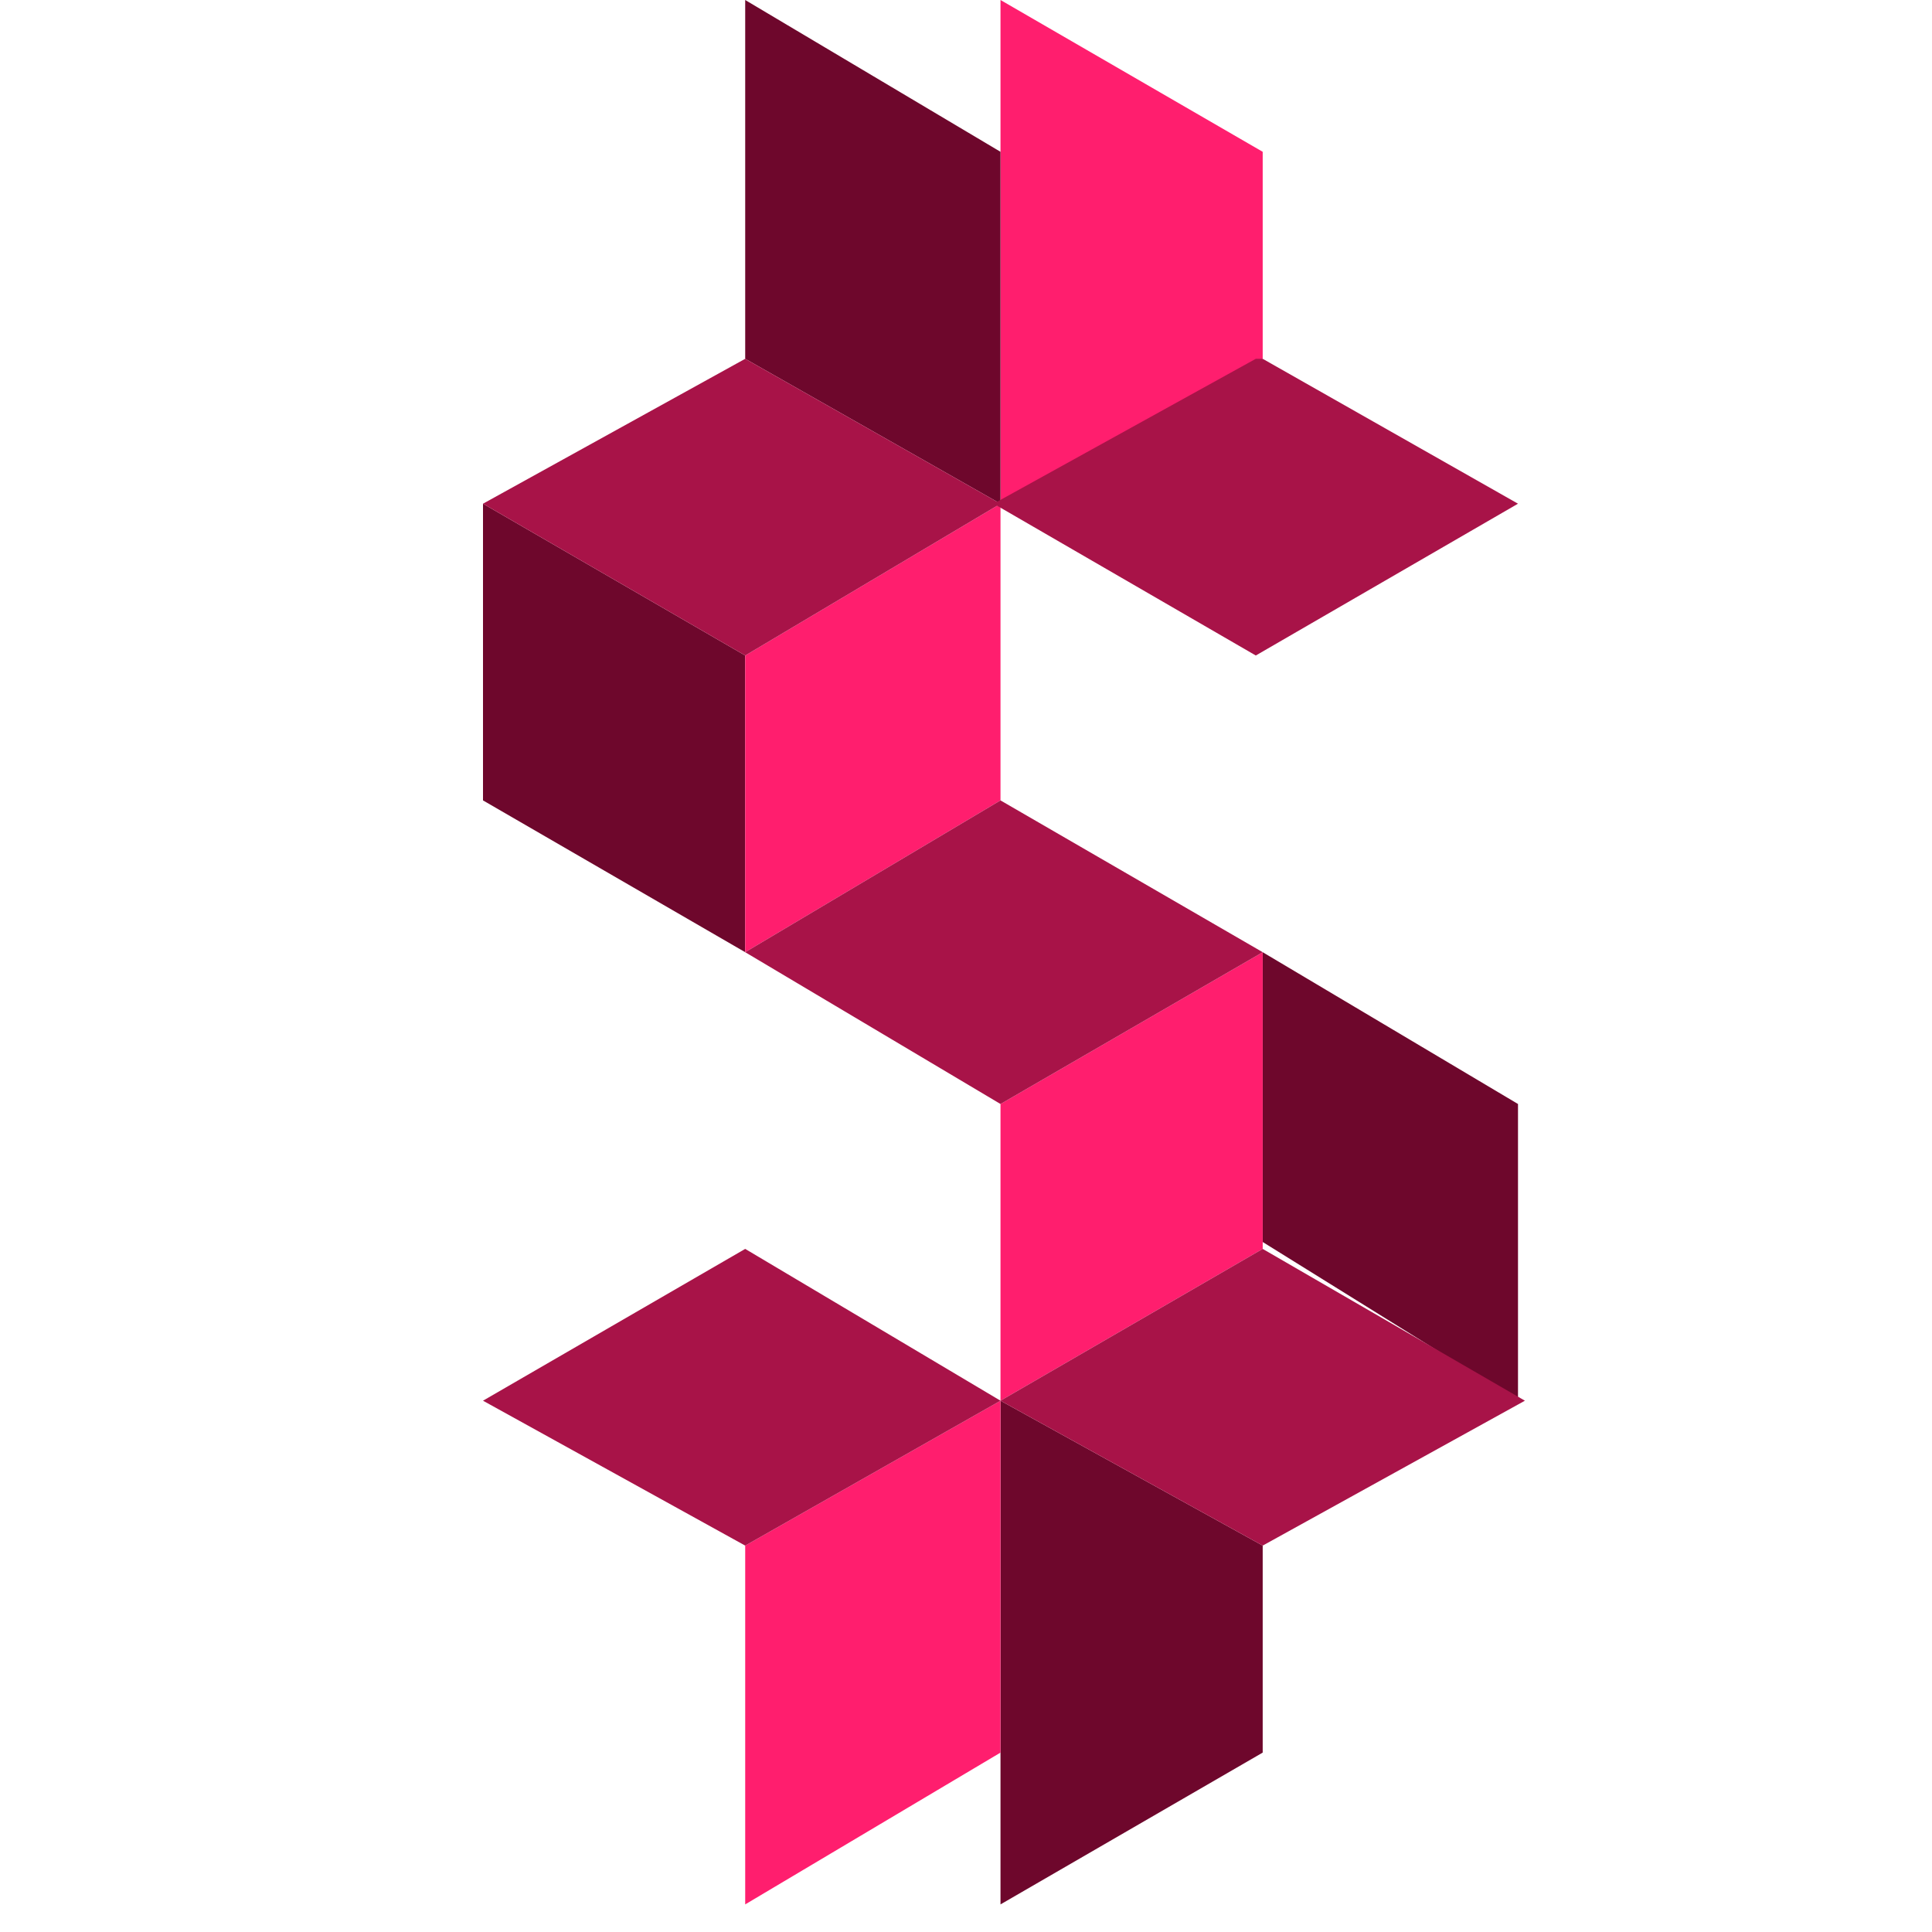 <svg width="28" height="28" fill="none"
  xmlns="http://www.w3.org/2000/svg">
  <path d="m14.5 0 3.8 2.2v3l-3.8 2.1V0Z" fill="#FF1E6E"/>
  <path d="m14.5 27.6 3.8-2.2v-3l-3.8-2.1v7.3ZM10.8 0l3.7 2.2v5.1l-3.7-2.1V0Z" fill="#6E072C"/>
  <path d="m10.8 27.6 3.7-2.2v-5.1l-3.7 2.1v5.2Z" fill="#FF1E6E"/>
  <path d="m7 7.3 3.8 2.2v4.3L7 11.6V7.3ZM18.3 13.8 22 16v4.3L18.3 18v-4.3Z" fill="#6E072C"/>
  <path d="m14.5 7.3-3.7 2.2v4.3l3.7-2.2V7.3ZM18.3 13.8 14.5 16v4.3l3.8-2.2v-4.3Z" fill="#FF1E6E"/>
  <path d="m10.8 5.2 3.7 2.1-3.7 2.2L7 7.3l3.8-2.1Z" fill="#A81348"/>
  <path d="M18.3 5.2 22 7.3l-3.8 2.2-3.8-2.2 3.8-2.1ZM10.8 18.1l3.7 2.2-3.7 2.1L7 20.3l3.8-2.2ZM18.3 18.1l3.8 2.2-3.8 2.1-3.8-2.1 3.8-2.2ZM14.5 11.6l3.8 2.2-3.8 2.2-3.7-2.2 3.7-2.2Z" fill="#A81348"/>
</svg>